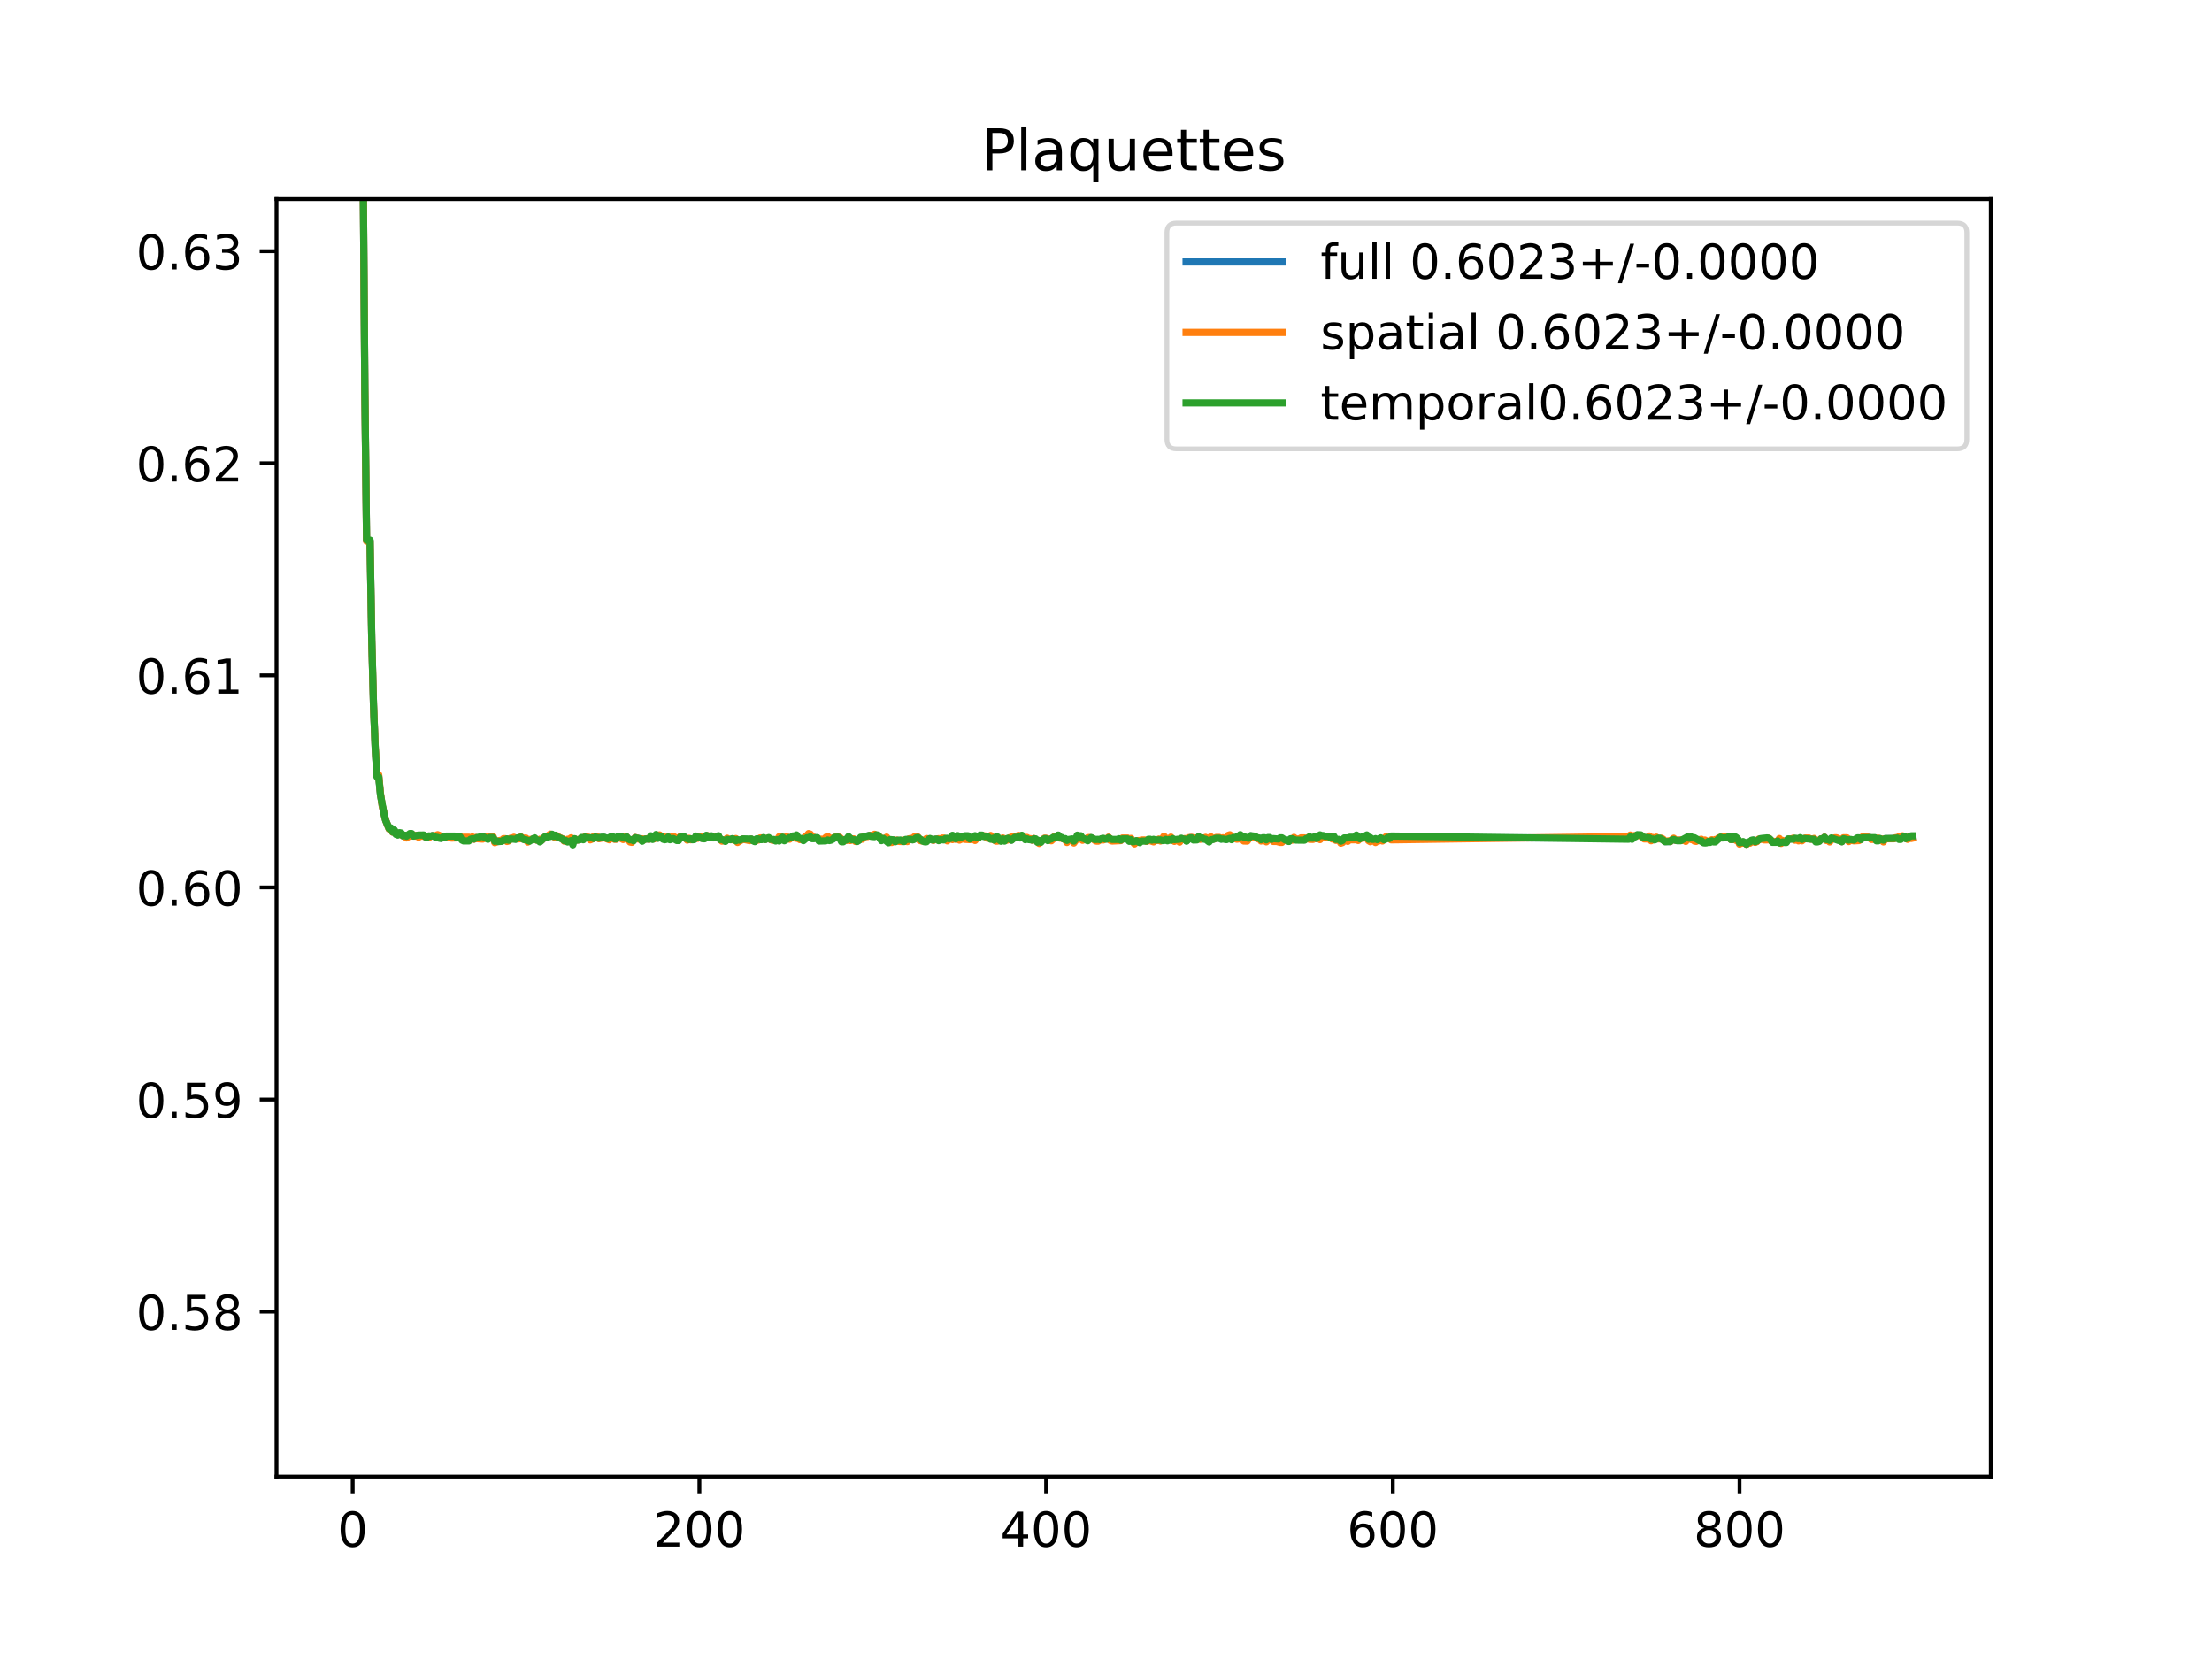 <?xml version="1.0" encoding="utf-8" standalone="no"?>
<!DOCTYPE svg PUBLIC "-//W3C//DTD SVG 1.1//EN"
  "http://www.w3.org/Graphics/SVG/1.1/DTD/svg11.dtd">
<!-- Created with matplotlib (https://matplotlib.org/) -->
<svg height="345.6pt" version="1.1" viewBox="0 0 460.8 345.6" width="460.8pt" xmlns="http://www.w3.org/2000/svg" xmlns:xlink="http://www.w3.org/1999/xlink">
 <defs>
  <style type="text/css">
*{stroke-linecap:butt;stroke-linejoin:round;}
  </style>
 </defs>
 <g id="figure_1">
  <g id="patch_1">
   <path d="M 0 345.6 
L 460.8 345.6 
L 460.8 0 
L 0 0 
z
" style="fill:#ffffff;"/>
  </g>
  <g id="axes_1">
   <g id="patch_2">
    <path d="M 57.6 307.584 
L 414.72 307.584 
L 414.72 41.472 
L 57.6 41.472 
z
" style="fill:#ffffff;"/>
   </g>
   <g id="matplotlib.axis_1">
    <g id="xtick_1">
     <g id="line2d_1">
      <defs>
       <path d="M 0 0 
L 0 3.5 
" id="mfccc4896a1" style="stroke:#000000;stroke-width:0.8;"/>
      </defs>
      <g>
       <use style="stroke:#000000;stroke-width:0.8;" x="73.472" xlink:href="#mfccc4896a1" y="307.584"/>
      </g>
     </g>
     <g id="text_1">
      <!-- 0 -->
      <defs>
       <path d="M 31.781 66.406 
Q 24.172 66.406 20.328 58.906 
Q 16.5 51.422 16.5 36.375 
Q 16.5 21.391 20.328 13.891 
Q 24.172 6.391 31.781 6.391 
Q 39.453 6.391 43.281 13.891 
Q 47.125 21.391 47.125 36.375 
Q 47.125 51.422 43.281 58.906 
Q 39.453 66.406 31.781 66.406 
z
M 31.781 74.219 
Q 44.047 74.219 50.516 64.516 
Q 56.984 54.828 56.984 36.375 
Q 56.984 17.969 50.516 8.266 
Q 44.047 -1.422 31.781 -1.422 
Q 19.531 -1.422 13.062 8.266 
Q 6.594 17.969 6.594 36.375 
Q 6.594 54.828 13.062 64.516 
Q 19.531 74.219 31.781 74.219 
z
" id="DejaVuSans-48"/>
      </defs>
      <g transform="translate(70.29 322.182)scale(0.1 -0.1)">
       <use xlink:href="#DejaVuSans-48"/>
      </g>
     </g>
    </g>
    <g id="xtick_2">
     <g id="line2d_2">
      <g>
       <use style="stroke:#000000;stroke-width:0.8;" x="145.697" xlink:href="#mfccc4896a1" y="307.584"/>
      </g>
     </g>
     <g id="text_2">
      <!-- 200 -->
      <defs>
       <path d="M 19.188 8.297 
L 53.609 8.297 
L 53.609 0 
L 7.328 0 
L 7.328 8.297 
Q 12.938 14.109 22.625 23.891 
Q 32.328 33.688 34.812 36.531 
Q 39.547 41.844 41.422 45.531 
Q 43.312 49.219 43.312 52.781 
Q 43.312 58.594 39.234 62.25 
Q 35.156 65.922 28.609 65.922 
Q 23.969 65.922 18.812 64.312 
Q 13.672 62.703 7.812 59.422 
L 7.812 69.391 
Q 13.766 71.781 18.938 73 
Q 24.125 74.219 28.422 74.219 
Q 39.75 74.219 46.484 68.547 
Q 53.219 62.891 53.219 53.422 
Q 53.219 48.922 51.531 44.891 
Q 49.859 40.875 45.406 35.406 
Q 44.188 33.984 37.641 27.219 
Q 31.109 20.453 19.188 8.297 
z
" id="DejaVuSans-50"/>
      </defs>
      <g transform="translate(136.154 322.182)scale(0.1 -0.1)">
       <use xlink:href="#DejaVuSans-50"/>
       <use x="63.623" xlink:href="#DejaVuSans-48"/>
       <use x="127.246" xlink:href="#DejaVuSans-48"/>
      </g>
     </g>
    </g>
    <g id="xtick_3">
     <g id="line2d_3">
      <g>
       <use style="stroke:#000000;stroke-width:0.8;" x="217.923" xlink:href="#mfccc4896a1" y="307.584"/>
      </g>
     </g>
     <g id="text_3">
      <!-- 400 -->
      <defs>
       <path d="M 37.797 64.312 
L 12.891 25.391 
L 37.797 25.391 
z
M 35.203 72.906 
L 47.609 72.906 
L 47.609 25.391 
L 58.016 25.391 
L 58.016 17.188 
L 47.609 17.188 
L 47.609 0 
L 37.797 0 
L 37.797 17.188 
L 4.891 17.188 
L 4.891 26.703 
z
" id="DejaVuSans-52"/>
      </defs>
      <g transform="translate(208.379 322.182)scale(0.1 -0.1)">
       <use xlink:href="#DejaVuSans-52"/>
       <use x="63.623" xlink:href="#DejaVuSans-48"/>
       <use x="127.246" xlink:href="#DejaVuSans-48"/>
      </g>
     </g>
    </g>
    <g id="xtick_4">
     <g id="line2d_4">
      <g>
       <use style="stroke:#000000;stroke-width:0.8;" x="290.149" xlink:href="#mfccc4896a1" y="307.584"/>
      </g>
     </g>
     <g id="text_4">
      <!-- 600 -->
      <defs>
       <path d="M 33.016 40.375 
Q 26.375 40.375 22.484 35.828 
Q 18.609 31.297 18.609 23.391 
Q 18.609 15.531 22.484 10.953 
Q 26.375 6.391 33.016 6.391 
Q 39.656 6.391 43.531 10.953 
Q 47.406 15.531 47.406 23.391 
Q 47.406 31.297 43.531 35.828 
Q 39.656 40.375 33.016 40.375 
z
M 52.594 71.297 
L 52.594 62.312 
Q 48.875 64.062 45.094 64.984 
Q 41.312 65.922 37.594 65.922 
Q 27.828 65.922 22.672 59.328 
Q 17.531 52.734 16.797 39.406 
Q 19.672 43.656 24.016 45.922 
Q 28.375 48.188 33.594 48.188 
Q 44.578 48.188 50.953 41.516 
Q 57.328 34.859 57.328 23.391 
Q 57.328 12.156 50.688 5.359 
Q 44.047 -1.422 33.016 -1.422 
Q 20.359 -1.422 13.672 8.266 
Q 6.984 17.969 6.984 36.375 
Q 6.984 53.656 15.188 63.938 
Q 23.391 74.219 37.203 74.219 
Q 40.922 74.219 44.703 73.484 
Q 48.484 72.75 52.594 71.297 
z
" id="DejaVuSans-54"/>
      </defs>
      <g transform="translate(280.605 322.182)scale(0.1 -0.1)">
       <use xlink:href="#DejaVuSans-54"/>
       <use x="63.623" xlink:href="#DejaVuSans-48"/>
       <use x="127.246" xlink:href="#DejaVuSans-48"/>
      </g>
     </g>
    </g>
    <g id="xtick_5">
     <g id="line2d_5">
      <g>
       <use style="stroke:#000000;stroke-width:0.8;" x="362.374" xlink:href="#mfccc4896a1" y="307.584"/>
      </g>
     </g>
     <g id="text_5">
      <!-- 800 -->
      <defs>
       <path d="M 31.781 34.625 
Q 24.75 34.625 20.719 30.859 
Q 16.703 27.094 16.703 20.516 
Q 16.703 13.922 20.719 10.156 
Q 24.75 6.391 31.781 6.391 
Q 38.812 6.391 42.859 10.172 
Q 46.922 13.969 46.922 20.516 
Q 46.922 27.094 42.891 30.859 
Q 38.875 34.625 31.781 34.625 
z
M 21.922 38.812 
Q 15.578 40.375 12.031 44.719 
Q 8.5 49.078 8.5 55.328 
Q 8.5 64.062 14.719 69.141 
Q 20.953 74.219 31.781 74.219 
Q 42.672 74.219 48.875 69.141 
Q 55.078 64.062 55.078 55.328 
Q 55.078 49.078 51.531 44.719 
Q 48 40.375 41.703 38.812 
Q 48.828 37.156 52.797 32.312 
Q 56.781 27.484 56.781 20.516 
Q 56.781 9.906 50.312 4.234 
Q 43.844 -1.422 31.781 -1.422 
Q 19.734 -1.422 13.25 4.234 
Q 6.781 9.906 6.781 20.516 
Q 6.781 27.484 10.781 32.312 
Q 14.797 37.156 21.922 38.812 
z
M 18.312 54.391 
Q 18.312 48.734 21.844 45.562 
Q 25.391 42.391 31.781 42.391 
Q 38.141 42.391 41.719 45.562 
Q 45.312 48.734 45.312 54.391 
Q 45.312 60.062 41.719 63.234 
Q 38.141 66.406 31.781 66.406 
Q 25.391 66.406 21.844 63.234 
Q 18.312 60.062 18.312 54.391 
z
" id="DejaVuSans-56"/>
      </defs>
      <g transform="translate(352.831 322.182)scale(0.1 -0.1)">
       <use xlink:href="#DejaVuSans-56"/>
       <use x="63.623" xlink:href="#DejaVuSans-48"/>
       <use x="127.246" xlink:href="#DejaVuSans-48"/>
      </g>
     </g>
    </g>
   </g>
   <g id="matplotlib.axis_2">
    <g id="ytick_1">
     <g id="line2d_6">
      <defs>
       <path d="M 0 0 
L -3.5 0 
" id="ma71c042e35" style="stroke:#000000;stroke-width:0.8;"/>
      </defs>
      <g>
       <use style="stroke:#000000;stroke-width:0.8;" x="57.6" xlink:href="#ma71c042e35" y="273.229"/>
      </g>
     </g>
     <g id="text_6">
      <!-- 0.58 -->
      <defs>
       <path d="M 10.688 12.406 
L 21 12.406 
L 21 0 
L 10.688 0 
z
" id="DejaVuSans-46"/>
       <path d="M 10.797 72.906 
L 49.516 72.906 
L 49.516 64.594 
L 19.828 64.594 
L 19.828 46.734 
Q 21.969 47.469 24.109 47.828 
Q 26.266 48.188 28.422 48.188 
Q 40.625 48.188 47.75 41.5 
Q 54.891 34.812 54.891 23.391 
Q 54.891 11.625 47.562 5.094 
Q 40.234 -1.422 26.906 -1.422 
Q 22.312 -1.422 17.547 -0.641 
Q 12.797 0.141 7.719 1.703 
L 7.719 11.625 
Q 12.109 9.234 16.797 8.062 
Q 21.484 6.891 26.703 6.891 
Q 35.156 6.891 40.078 11.328 
Q 45.016 15.766 45.016 23.391 
Q 45.016 31 40.078 35.438 
Q 35.156 39.891 26.703 39.891 
Q 22.75 39.891 18.812 39.016 
Q 14.891 38.141 10.797 36.281 
z
" id="DejaVuSans-53"/>
      </defs>
      <g transform="translate(28.334 277.028)scale(0.1 -0.1)">
       <use xlink:href="#DejaVuSans-48"/>
       <use x="63.623" xlink:href="#DejaVuSans-46"/>
       <use x="95.41" xlink:href="#DejaVuSans-53"/>
       <use x="159.033" xlink:href="#DejaVuSans-56"/>
      </g>
     </g>
    </g>
    <g id="ytick_2">
     <g id="line2d_7">
      <g>
       <use style="stroke:#000000;stroke-width:0.8;" x="57.6" xlink:href="#ma71c042e35" y="229.049"/>
      </g>
     </g>
     <g id="text_7">
      <!-- 0.59 -->
      <defs>
       <path d="M 10.984 1.516 
L 10.984 10.5 
Q 14.703 8.734 18.5 7.812 
Q 22.312 6.891 25.984 6.891 
Q 35.75 6.891 40.891 13.453 
Q 46.047 20.016 46.781 33.406 
Q 43.953 29.203 39.594 26.953 
Q 35.25 24.703 29.984 24.703 
Q 19.047 24.703 12.672 31.312 
Q 6.297 37.938 6.297 49.422 
Q 6.297 60.641 12.938 67.422 
Q 19.578 74.219 30.609 74.219 
Q 43.266 74.219 49.922 64.516 
Q 56.594 54.828 56.594 36.375 
Q 56.594 19.141 48.406 8.859 
Q 40.234 -1.422 26.422 -1.422 
Q 22.703 -1.422 18.891 -0.688 
Q 15.094 0.047 10.984 1.516 
z
M 30.609 32.422 
Q 37.25 32.422 41.125 36.953 
Q 45.016 41.5 45.016 49.422 
Q 45.016 57.281 41.125 61.844 
Q 37.25 66.406 30.609 66.406 
Q 23.969 66.406 20.094 61.844 
Q 16.219 57.281 16.219 49.422 
Q 16.219 41.5 20.094 36.953 
Q 23.969 32.422 30.609 32.422 
z
" id="DejaVuSans-57"/>
      </defs>
      <g transform="translate(28.334 232.848)scale(0.1 -0.1)">
       <use xlink:href="#DejaVuSans-48"/>
       <use x="63.623" xlink:href="#DejaVuSans-46"/>
       <use x="95.41" xlink:href="#DejaVuSans-53"/>
       <use x="159.033" xlink:href="#DejaVuSans-57"/>
      </g>
     </g>
    </g>
    <g id="ytick_3">
     <g id="line2d_8">
      <g>
       <use style="stroke:#000000;stroke-width:0.8;" x="57.6" xlink:href="#ma71c042e35" y="184.869"/>
      </g>
     </g>
     <g id="text_8">
      <!-- 0.60 -->
      <g transform="translate(28.334 188.668)scale(0.1 -0.1)">
       <use xlink:href="#DejaVuSans-48"/>
       <use x="63.623" xlink:href="#DejaVuSans-46"/>
       <use x="95.41" xlink:href="#DejaVuSans-54"/>
       <use x="159.033" xlink:href="#DejaVuSans-48"/>
      </g>
     </g>
    </g>
    <g id="ytick_4">
     <g id="line2d_9">
      <g>
       <use style="stroke:#000000;stroke-width:0.8;" x="57.6" xlink:href="#ma71c042e35" y="140.69"/>
      </g>
     </g>
     <g id="text_9">
      <!-- 0.61 -->
      <defs>
       <path d="M 12.406 8.297 
L 28.516 8.297 
L 28.516 63.922 
L 10.984 60.406 
L 10.984 69.391 
L 28.422 72.906 
L 38.281 72.906 
L 38.281 8.297 
L 54.391 8.297 
L 54.391 0 
L 12.406 0 
z
" id="DejaVuSans-49"/>
      </defs>
      <g transform="translate(28.334 144.489)scale(0.1 -0.1)">
       <use xlink:href="#DejaVuSans-48"/>
       <use x="63.623" xlink:href="#DejaVuSans-46"/>
       <use x="95.41" xlink:href="#DejaVuSans-54"/>
       <use x="159.033" xlink:href="#DejaVuSans-49"/>
      </g>
     </g>
    </g>
    <g id="ytick_5">
     <g id="line2d_10">
      <g>
       <use style="stroke:#000000;stroke-width:0.8;" x="57.6" xlink:href="#ma71c042e35" y="96.51"/>
      </g>
     </g>
     <g id="text_10">
      <!-- 0.62 -->
      <g transform="translate(28.334 100.309)scale(0.1 -0.1)">
       <use xlink:href="#DejaVuSans-48"/>
       <use x="63.623" xlink:href="#DejaVuSans-46"/>
       <use x="95.41" xlink:href="#DejaVuSans-54"/>
       <use x="159.033" xlink:href="#DejaVuSans-50"/>
      </g>
     </g>
    </g>
    <g id="ytick_6">
     <g id="line2d_11">
      <g>
       <use style="stroke:#000000;stroke-width:0.8;" x="57.6" xlink:href="#ma71c042e35" y="52.33"/>
      </g>
     </g>
     <g id="text_11">
      <!-- 0.63 -->
      <defs>
       <path d="M 40.578 39.312 
Q 47.656 37.797 51.625 33 
Q 55.609 28.219 55.609 21.188 
Q 55.609 10.406 48.188 4.484 
Q 40.766 -1.422 27.094 -1.422 
Q 22.516 -1.422 17.656 -0.516 
Q 12.797 0.391 7.625 2.203 
L 7.625 11.719 
Q 11.719 9.328 16.594 8.109 
Q 21.484 6.891 26.812 6.891 
Q 36.078 6.891 40.938 10.547 
Q 45.797 14.203 45.797 21.188 
Q 45.797 27.641 41.281 31.266 
Q 36.766 34.906 28.719 34.906 
L 20.219 34.906 
L 20.219 43.016 
L 29.109 43.016 
Q 36.375 43.016 40.234 45.922 
Q 44.094 48.828 44.094 54.297 
Q 44.094 59.906 40.109 62.906 
Q 36.141 65.922 28.719 65.922 
Q 24.656 65.922 20.016 65.031 
Q 15.375 64.156 9.812 62.312 
L 9.812 71.094 
Q 15.438 72.656 20.344 73.438 
Q 25.25 74.219 29.594 74.219 
Q 40.828 74.219 47.359 69.109 
Q 53.906 64.016 53.906 55.328 
Q 53.906 49.266 50.438 45.094 
Q 46.969 40.922 40.578 39.312 
z
" id="DejaVuSans-51"/>
      </defs>
      <g transform="translate(28.334 56.13)scale(0.1 -0.1)">
       <use xlink:href="#DejaVuSans-48"/>
       <use x="63.623" xlink:href="#DejaVuSans-46"/>
       <use x="95.41" xlink:href="#DejaVuSans-54"/>
       <use x="159.033" xlink:href="#DejaVuSans-51"/>
      </g>
     </g>
    </g>
   </g>
   <g id="line2d_12">
    <path clip-path="url(#p2976970e09)" d="M 75.47 -1 
L 75.638 33.156 
L 75.999 81.171 
L 76.361 112.629 
L 77.083 112.629 
L 77.444 133.29 
L 77.805 146.874 
L 78.166 155.852 
L 78.527 161.62 
L 78.889 161.62 
L 79.25 165.408 
L 79.611 167.816 
L 80.333 170.872 
L 81.055 172.649 
L 81.416 172.56 
L 81.778 173.321 
L 82.139 172.981 
L 82.5 173.706 
L 82.861 173.843 
L 83.222 173.597 
L 83.583 173.735 
L 83.944 174.119 
L 84.305 174.034 
L 84.667 174.386 
L 85.389 173.876 
L 85.75 173.876 
L 86.472 174.139 
L 86.833 174.068 
L 87.194 174.19 
L 87.917 174.076 
L 88.278 174.076 
L 88.639 174.353 
L 89.361 174.309 
L 90.084 174.098 
L 90.445 174.238 
L 91.528 174.326 
L 91.889 174.608 
L 92.25 174.394 
L 92.611 174.409 
L 92.973 174.276 
L 93.695 174.201 
L 94.056 174.391 
L 94.778 174.433 
L 95.139 174.522 
L 95.5 174.274 
L 95.5 174.274 
L 95.862 174.274 
L 95.862 174.274 
L 96.223 174.81 
L 96.223 174.81 
L 98.028 174.707 
L 98.028 174.707 
L 98.389 174.537 
L 98.389 174.537 
L 98.751 174.798 
L 98.751 174.798 
L 99.112 174.521 
L 99.112 174.521 
L 99.473 174.596 
L 99.473 174.596 
L 101.278 174.481 
L 101.278 174.481 
L 101.64 174.513 
L 101.64 174.513 
L 102.001 174.372 
L 102.001 174.372 
L 102.723 174.372 
L 103.084 175.408 
L 103.445 175.256 
L 103.806 175.297 
L 104.168 175.163 
L 104.529 175.163 
L 104.89 174.861 
L 105.251 174.861 
L 105.973 175.11 
L 106.334 174.699 
L 106.695 174.699 
L 107.057 174.557 
L 107.418 174.789 
L 107.779 174.652 
L 108.14 174.652 
L 108.501 174.36 
L 108.862 174.763 
L 109.584 174.759 
L 109.946 175.28 
L 111.029 174.754 
L 111.39 174.671 
L 111.751 174.98 
L 112.835 175.054 
L 113.557 174.314 
L 113.918 174.35 
L 115.001 173.87 
L 115.363 174.287 
L 116.085 174.234 
L 116.807 174.621 
L 117.168 174.762 
L 117.529 175.158 
L 118.252 175.116 
L 118.613 175.046 
L 118.974 174.826 
L 119.335 175.363 
L 119.696 174.743 
L 120.057 174.945 
L 120.418 174.985 
L 120.779 174.865 
L 121.141 174.62 
L 121.502 174.791 
L 121.863 174.339 
L 122.224 174.49 
L 122.585 174.49 
L 122.946 174.758 
L 124.391 174.394 
L 124.752 174.654 
L 125.474 174.455 
L 125.835 174.455 
L 126.919 174.72 
L 127.28 174.453 
L 127.641 174.453 
L 128.002 174.786 
L 128.363 174.786 
L 128.724 174.39 
L 129.447 174.489 
L 129.808 174.712 
L 130.169 174.455 
L 130.53 174.342 
L 131.252 175.182 
L 131.613 175.192 
L 131.974 175.035 
L 132.336 174.497 
L 134.141 174.946 
L 134.502 174.76 
L 135.225 174.81 
L 135.586 174.36 
L 135.947 174.742 
L 136.308 174.607 
L 136.669 174.09 
L 137.03 174.556 
L 137.391 174.038 
L 137.752 174.226 
L 138.114 174.549 
L 138.836 174.725 
L 139.197 174.37 
L 139.558 174.802 
L 140.28 174.451 
L 141.003 174.888 
L 141.364 174.888 
L 141.725 174.307 
L 142.086 174.457 
L 142.447 174.323 
L 143.169 174.858 
L 143.531 174.754 
L 144.253 174.909 
L 144.614 174.827 
L 144.975 174.248 
L 145.336 174.547 
L 145.697 174.341 
L 146.058 174.592 
L 146.781 174.526 
L 147.142 174.1 
L 147.503 174.158 
L 147.864 174.352 
L 148.225 174.181 
L 148.586 174.4 
L 148.947 174.405 
L 149.67 174.22 
L 150.031 174.878 
L 150.392 175.057 
L 151.114 175.16 
L 151.475 174.735 
L 151.836 174.902 
L 152.198 174.902 
L 152.559 174.736 
L 152.92 174.901 
L 153.281 174.921 
L 153.642 175.194 
L 154.364 175.012 
L 154.726 174.797 
L 156.17 174.988 
L 156.531 174.81 
L 157.253 175.263 
L 157.615 174.879 
L 157.976 174.879 
L 158.337 174.733 
L 158.698 174.733 
L 159.059 174.582 
L 159.42 174.871 
L 160.142 174.595 
L 160.504 174.87 
L 161.587 175.072 
L 162.309 174.746 
L 162.67 174.433 
L 163.031 174.559 
L 163.393 174.829 
L 164.115 174.529 
L 164.476 174.661 
L 165.198 174.33 
L 165.559 174.417 
L 165.921 174.327 
L 166.643 174.794 
L 167.004 174.794 
L 167.365 175.005 
L 167.726 174.53 
L 168.448 174.08 
L 168.81 174.04 
L 169.171 174.559 
L 170.254 174.555 
L 170.615 175.011 
L 171.699 175.011 
L 172.421 174.6 
L 172.782 174.949 
L 174.588 174.359 
L 174.949 174.534 
L 175.31 175.121 
L 175.671 175.121 
L 176.032 174.899 
L 176.393 175 
L 176.754 174.638 
L 177.115 174.829 
L 177.838 174.843 
L 178.199 175.118 
L 178.56 175.212 
L 178.921 175.04 
L 179.282 174.613 
L 179.643 174.613 
L 180.005 174.245 
L 180.727 174.154 
L 181.088 174.061 
L 181.81 174.129 
L 182.532 174.049 
L 182.894 174.063 
L 183.255 174.409 
L 183.616 174.944 
L 183.977 174.732 
L 184.338 174.876 
L 184.699 174.819 
L 185.06 175.254 
L 186.144 175.022 
L 186.505 175.207 
L 186.866 175.042 
L 187.949 175.237 
L 189.033 175.081 
L 189.394 174.789 
L 189.755 174.755 
L 190.116 174.941 
L 190.477 174.579 
L 191.199 174.408 
L 191.561 174.921 
L 192.283 175.13 
L 192.644 175.248 
L 193.366 174.82 
L 193.727 174.736 
L 194.45 175.01 
L 194.811 174.845 
L 195.172 174.812 
L 195.894 174.927 
L 196.255 174.78 
L 196.978 174.755 
L 197.339 174.897 
L 198.422 174.461 
L 198.783 174.693 
L 199.144 174.788 
L 199.505 174.387 
L 199.867 174.791 
L 200.589 174.42 
L 201.311 174.484 
L 201.672 174.484 
L 202.033 174.838 
L 202.756 174.463 
L 203.117 174.588 
L 203.839 174.521 
L 204.2 174.041 
L 204.561 174.041 
L 204.922 174.201 
L 205.284 174.201 
L 206.006 174.568 
L 206.367 174.438 
L 207.089 174.905 
L 207.811 174.79 
L 208.534 175.046 
L 208.895 174.666 
L 209.256 174.967 
L 209.978 174.794 
L 210.339 174.63 
L 210.7 174.999 
L 211.062 174.443 
L 211.423 174.318 
L 211.784 174.378 
L 212.145 174.157 
L 212.506 174.403 
L 212.867 174.164 
L 213.589 174.702 
L 213.951 174.606 
L 214.312 174.807 
L 214.673 174.807 
L 215.034 175.003 
L 215.395 174.706 
L 215.756 174.891 
L 216.117 175.356 
L 216.84 175.327 
L 217.562 174.673 
L 217.923 174.673 
L 218.284 174.949 
L 218.645 174.825 
L 219.006 174.961 
L 219.729 174.294 
L 220.09 174.294 
L 220.451 174.016 
L 220.812 174.535 
L 221.173 174.535 
L 221.534 174.753 
L 221.895 174.774 
L 222.257 175.291 
L 222.618 174.979 
L 223.34 174.859 
L 223.701 175.419 
L 224.062 174.952 
L 224.423 174.295 
L 225.146 174.336 
L 225.507 174.84 
L 225.868 174.802 
L 226.229 174.911 
L 226.951 174.674 
L 227.312 174.531 
L 228.396 175.041 
L 229.118 174.973 
L 229.479 174.748 
L 230.201 174.764 
L 230.563 174.764 
L 230.924 174.463 
L 231.285 174.889 
L 231.646 175.038 
L 233.452 175.066 
L 233.813 174.675 
L 234.896 174.675 
L 235.257 175.168 
L 235.618 174.791 
L 235.979 175.356 
L 236.341 175.555 
L 236.702 175.222 
L 237.424 175.32 
L 237.785 175.1 
L 238.507 175.1 
L 238.868 175.241 
L 239.23 174.983 
L 239.591 174.983 
L 239.952 175.14 
L 241.035 175.03 
L 241.396 174.897 
L 241.757 175.079 
L 242.48 174.642 
L 242.841 174.76 
L 243.202 175.07 
L 243.563 174.826 
L 243.924 174.719 
L 244.285 174.792 
L 244.647 175.091 
L 245.369 174.908 
L 245.73 175.128 
L 246.091 174.722 
L 246.452 174.821 
L 246.813 174.749 
L 247.174 175.159 
L 247.536 174.716 
L 247.897 174.504 
L 248.258 174.504 
L 248.619 174.739 
L 249.341 174.797 
L 249.702 174.342 
L 250.063 174.737 
L 250.425 174.639 
L 250.786 174.7 
L 251.147 174.631 
L 251.508 174.929 
L 251.869 175.016 
L 252.23 174.614 
L 252.591 174.832 
L 252.952 174.752 
L 253.314 174.549 
L 254.036 174.549 
L 254.397 174.773 
L 254.758 174.653 
L 255.48 174.836 
L 255.842 174.418 
L 256.203 174.276 
L 256.564 174.578 
L 258.008 174.651 
L 258.369 174.053 
L 259.092 174.792 
L 259.814 174.895 
L 260.175 174.654 
L 260.536 174.136 
L 261.62 174.468 
L 261.981 174.642 
L 262.342 174.642 
L 262.703 175.064 
L 263.064 174.653 
L 263.425 174.653 
L 263.786 175.16 
L 264.147 174.726 
L 264.509 174.726 
L 265.231 174.992 
L 265.953 174.992 
L 266.314 175.104 
L 267.398 174.923 
L 267.759 175.047 
L 268.12 175.047 
L 268.481 175.225 
L 268.842 174.875 
L 269.203 174.875 
L 269.564 174.666 
L 269.926 174.897 
L 271.731 174.789 
L 272.092 174.751 
L 272.453 174.558 
L 272.815 174.575 
L 273.176 174.731 
L 273.537 174.731 
L 273.898 174.318 
L 274.259 174.669 
L 274.62 174.428 
L 274.981 174.416 
L 275.342 174.187 
L 275.704 174.187 
L 276.065 174.363 
L 277.148 174.436 
L 277.87 174.49 
L 278.231 174.953 
L 278.954 174.953 
L 279.315 175.445 
L 279.676 175.301 
L 280.037 174.758 
L 280.398 174.758 
L 280.759 174.922 
L 281.121 174.681 
L 282.204 174.681 
L 282.565 174.278 
L 282.926 174.717 
L 283.287 174.71 
L 283.648 174.484 
L 284.01 174.484 
L 284.371 174.184 
L 284.732 174.221 
L 285.093 174.99 
L 285.815 174.905 
L 286.176 174.905 
L 286.537 175.106 
L 287.26 174.925 
L 287.621 174.763 
L 287.982 175.001 
L 288.343 174.857 
L 288.704 174.553 
L 289.065 174.453 
L 289.426 174.697 
L 289.788 174.563 
L 339.262 174.547 
L 339.623 174.15 
L 339.984 174.607 
L 340.346 174.256 
L 340.707 174.211 
L 341.068 173.968 
L 341.79 174.04 
L 342.512 174.596 
L 343.235 174.596 
L 343.596 174.356 
L 343.957 174.976 
L 344.318 174.626 
L 344.679 174.899 
L 345.04 174.563 
L 345.401 174.684 
L 346.124 174.713 
L 346.485 174.927 
L 346.846 175.319 
L 347.929 175.309 
L 348.652 174.744 
L 349.013 175.046 
L 350.457 175.018 
L 350.818 174.854 
L 351.179 174.969 
L 351.541 174.38 
L 351.902 174.674 
L 352.263 174.609 
L 353.707 174.993 
L 354.43 174.993 
L 354.791 175.504 
L 355.152 175.298 
L 355.874 175.331 
L 356.235 175.331 
L 356.596 175.048 
L 356.957 175.225 
L 357.68 174.954 
L 358.041 174.602 
L 358.763 174.388 
L 359.847 174.492 
L 360.208 174.233 
L 360.569 174.879 
L 360.93 174.879 
L 361.291 174.362 
L 361.652 174.743 
L 362.013 174.858 
L 362.374 175.698 
L 362.736 175.507 
L 363.458 175.568 
L 363.819 175.878 
L 364.18 175.52 
L 364.541 175.52 
L 364.902 175.096 
L 365.263 175.056 
L 365.625 175.41 
L 365.986 175.272 
L 366.347 174.863 
L 367.069 174.719 
L 368.152 174.752 
L 368.514 174.654 
L 369.236 175.379 
L 369.958 175.379 
L 370.68 175.149 
L 371.042 175.587 
L 371.403 175.239 
L 371.764 175.408 
L 372.125 175.408 
L 372.486 174.84 
L 373.569 174.71 
L 373.931 174.826 
L 374.292 174.747 
L 374.653 174.938 
L 375.014 174.776 
L 375.375 175.014 
L 375.736 174.754 
L 376.458 174.659 
L 376.82 174.659 
L 377.181 174.791 
L 377.903 174.753 
L 378.264 175.258 
L 378.986 175.165 
L 379.347 174.754 
L 379.709 174.754 
L 380.07 174.417 
L 380.431 174.983 
L 380.792 174.983 
L 381.153 175.227 
L 381.514 174.744 
L 382.598 174.704 
L 383.681 175.334 
L 384.042 174.618 
L 384.764 174.721 
L 385.126 175.157 
L 385.487 174.941 
L 386.209 175.081 
L 386.931 174.823 
L 387.653 174.836 
L 388.015 174.41 
L 389.459 174.463 
L 389.82 174.686 
L 390.181 174.686 
L 390.542 174.57 
L 390.904 174.881 
L 391.987 174.838 
L 392.348 175.202 
L 392.709 174.714 
L 394.515 174.699 
L 394.876 174.546 
L 395.959 174.574 
L 396.321 174.288 
L 396.682 174.262 
L 397.043 174.673 
L 397.404 174.685 
L 397.765 174.249 
L 398.126 174.401 
L 398.487 174.363 
L 398.487 174.363 
" style="fill:none;stroke:#1f77b4;stroke-linecap:square;stroke-width:1.5;"/>
   </g>
   <g id="line2d_13">
    <path clip-path="url(#p2976970e09)" d="M 75.471 -1 
L 75.638 33.02 
L 75.999 81.231 
L 76.361 112.731 
L 77.083 112.731 
L 77.444 133.411 
L 77.805 146.843 
L 78.166 155.692 
L 78.527 161.409 
L 78.889 161.409 
L 79.25 165.268 
L 79.611 167.835 
L 80.333 170.849 
L 81.055 172.695 
L 81.416 172.666 
L 81.778 173.341 
L 82.139 173.034 
L 82.5 173.586 
L 82.861 173.722 
L 83.222 173.736 
L 83.944 174.115 
L 84.305 174.073 
L 84.667 174.564 
L 85.389 174.109 
L 85.75 174.109 
L 86.111 173.921 
L 86.472 174.197 
L 86.833 174.08 
L 87.194 174.421 
L 87.556 174.198 
L 88.278 174.198 
L 88.639 174.335 
L 89 174.342 
L 89.361 174.485 
L 89.722 174.23 
L 90.084 174.117 
L 90.445 174.202 
L 91.167 173.88 
L 91.528 174.031 
L 91.889 174.552 
L 92.611 174.274 
L 93.334 174.373 
L 93.695 174.249 
L 94.056 174.593 
L 95.139 174.552 
L 95.5 174.211 
L 95.5 174.211 
L 95.862 174.211 
L 95.862 174.211 
L 96.223 174.616 
L 96.223 174.616 
L 96.584 174.413 
L 96.584 174.413 
L 97.667 174.413 
L 97.667 174.413 
L 98.028 174.595 
L 98.028 174.595 
L 98.389 174.348 
L 98.389 174.348 
L 98.751 174.825 
L 98.751 174.825 
L 99.112 174.463 
L 99.112 174.463 
L 99.473 174.724 
L 100.556 174.805 
L 100.556 174.805 
L 101.64 174.188 
L 101.64 174.188 
L 102.362 174.274 
L 102.362 174.274 
L 102.723 174.274 
L 103.084 175.549 
L 104.168 175.065 
L 104.529 175.065 
L 104.89 174.711 
L 105.251 174.711 
L 105.612 175.297 
L 105.973 175.183 
L 106.334 174.633 
L 106.695 174.633 
L 107.057 174.418 
L 107.418 174.732 
L 108.14 174.749 
L 108.501 174.334 
L 108.862 174.78 
L 109.223 174.593 
L 109.584 174.593 
L 109.946 175.421 
L 110.307 174.885 
L 111.39 174.805 
L 111.751 174.995 
L 112.112 174.986 
L 112.473 174.822 
L 112.835 175.038 
L 113.557 174.325 
L 113.918 174.282 
L 114.64 173.761 
L 115.001 173.951 
L 115.363 174.327 
L 115.724 174.467 
L 116.085 174.117 
L 116.446 174.436 
L 117.168 174.732 
L 117.529 175.211 
L 117.89 175.211 
L 118.252 174.834 
L 118.613 174.816 
L 118.974 174.538 
L 119.335 174.737 
L 120.057 174.862 
L 120.418 174.99 
L 120.779 174.807 
L 121.502 174.642 
L 121.863 174.302 
L 122.585 174.411 
L 122.946 174.963 
L 123.307 174.824 
L 123.668 174.278 
L 124.03 174.506 
L 124.391 174.253 
L 124.752 174.715 
L 125.835 174.507 
L 126.919 174.943 
L 127.28 174.613 
L 127.641 174.613 
L 128.002 174.838 
L 128.363 174.838 
L 128.724 174.528 
L 129.085 174.528 
L 129.808 174.894 
L 130.169 174.316 
L 130.53 174.348 
L 131.252 175.404 
L 131.613 175.482 
L 132.336 174.471 
L 132.697 174.578 
L 133.058 174.814 
L 133.78 174.733 
L 134.141 174.969 
L 134.502 174.752 
L 134.863 174.719 
L 135.225 174.832 
L 135.586 174.599 
L 135.947 174.615 
L 136.308 174.746 
L 136.669 174.335 
L 137.03 174.462 
L 137.391 173.93 
L 137.752 174.208 
L 138.475 174.358 
L 138.836 174.601 
L 139.197 174.361 
L 139.558 174.671 
L 139.919 174.339 
L 140.28 174.218 
L 141.003 174.681 
L 141.364 174.681 
L 141.725 174.243 
L 142.086 174.524 
L 142.447 174.402 
L 142.808 174.572 
L 143.169 175.013 
L 143.531 174.629 
L 143.892 174.943 
L 144.614 174.762 
L 144.975 174.33 
L 145.336 174.651 
L 145.697 174.263 
L 146.058 174.588 
L 146.42 174.317 
L 146.781 174.317 
L 147.503 174.116 
L 147.864 174.247 
L 149.309 174.207 
L 149.67 174.342 
L 150.392 175.225 
L 151.114 175.044 
L 151.475 174.611 
L 151.836 174.871 
L 152.92 174.958 
L 153.281 174.683 
L 153.642 175.499 
L 154.726 174.819 
L 156.17 175.117 
L 156.531 174.837 
L 157.253 175.203 
L 157.615 175.008 
L 157.976 175.008 
L 158.337 174.556 
L 158.698 174.556 
L 159.42 174.851 
L 159.781 174.637 
L 160.142 174.703 
L 160.865 175.031 
L 161.587 174.945 
L 161.948 174.911 
L 162.309 174.293 
L 162.67 174.241 
L 163.031 174.717 
L 163.754 174.33 
L 164.115 174.398 
L 164.476 174.828 
L 164.837 174.445 
L 166.282 174.693 
L 166.643 174.917 
L 167.365 174.891 
L 167.726 174.313 
L 168.087 174.133 
L 168.448 173.652 
L 168.81 173.767 
L 169.171 174.405 
L 169.532 174.405 
L 169.893 174.609 
L 170.254 174.609 
L 170.615 174.819 
L 171.699 174.819 
L 172.06 174.426 
L 172.421 174.22 
L 172.782 174.796 
L 173.143 174.609 
L 173.504 174.589 
L 174.226 174.326 
L 174.588 174.326 
L 174.949 174.445 
L 175.31 174.883 
L 176.032 174.918 
L 176.393 175.055 
L 176.754 175.013 
L 177.115 175.1 
L 177.477 174.753 
L 177.838 174.753 
L 178.199 175.287 
L 179.282 174.815 
L 179.643 174.815 
L 180.005 174.194 
L 180.727 174.277 
L 181.088 174.073 
L 181.81 174.019 
L 182.171 173.792 
L 182.532 174.186 
L 182.894 174.155 
L 183.255 174.343 
L 183.616 174.767 
L 184.338 174.809 
L 184.699 174.393 
L 185.421 175.499 
L 185.783 175.499 
L 186.144 175.075 
L 186.866 175.011 
L 187.227 175.279 
L 187.949 175.311 
L 188.31 175.002 
L 188.672 175.262 
L 189.033 175.313 
L 189.394 174.734 
L 189.755 174.656 
L 190.116 174.929 
L 190.477 174.317 
L 190.838 174.425 
L 191.199 174.354 
L 191.561 175.057 
L 191.922 175.177 
L 192.283 175.018 
L 192.644 175.119 
L 193.005 174.683 
L 194.089 174.869 
L 194.45 175.059 
L 194.811 174.878 
L 195.533 174.706 
L 195.894 174.934 
L 196.255 174.59 
L 196.616 174.59 
L 197.339 175.172 
L 197.7 174.836 
L 198.061 174.795 
L 198.422 174.908 
L 198.783 174.753 
L 199.144 174.848 
L 199.505 174.696 
L 199.867 175.013 
L 200.589 174.694 
L 200.95 174.854 
L 202.033 174.909 
L 202.394 174.633 
L 202.756 174.5 
L 203.117 175.084 
L 203.478 174.67 
L 203.839 174.499 
L 204.2 174.109 
L 205.284 174.141 
L 205.645 174.609 
L 206.006 174.616 
L 206.367 174.048 
L 206.728 174.837 
L 207.089 174.805 
L 207.45 175.223 
L 207.811 175.223 
L 208.173 174.789 
L 208.534 174.84 
L 208.895 174.574 
L 209.256 174.715 
L 209.617 175.053 
L 209.978 174.968 
L 210.339 174.493 
L 210.7 174.964 
L 211.062 174.19 
L 211.784 174.239 
L 212.145 174.033 
L 212.867 174.324 
L 213.228 174.312 
L 213.589 174.474 
L 213.951 174.468 
L 214.312 174.712 
L 214.673 174.712 
L 215.034 175.019 
L 215.395 174.676 
L 216.478 175.705 
L 216.84 175.192 
L 217.201 175.005 
L 217.562 174.619 
L 217.923 174.619 
L 218.284 174.783 
L 218.645 174.782 
L 219.006 175.15 
L 219.368 174.809 
L 219.729 174.224 
L 220.09 174.224 
L 220.451 174.064 
L 220.812 174.607 
L 221.173 174.607 
L 221.895 174.858 
L 222.257 175.505 
L 222.618 175.078 
L 223.34 174.952 
L 223.701 175.614 
L 224.423 174.602 
L 225.146 174.567 
L 225.507 175.052 
L 225.868 174.879 
L 226.229 174.831 
L 226.59 174.513 
L 226.951 174.466 
L 227.673 174.701 
L 228.035 175.062 
L 228.396 175.232 
L 228.757 175.232 
L 229.479 174.791 
L 229.84 174.982 
L 230.201 174.731 
L 230.563 174.731 
L 230.924 174.403 
L 231.285 175.066 
L 231.646 175.207 
L 233.452 175.117 
L 233.813 174.585 
L 234.896 174.585 
L 235.257 175.075 
L 235.618 174.653 
L 235.979 175.359 
L 236.341 175.806 
L 236.702 175.32 
L 237.063 175.105 
L 237.424 175.105 
L 237.785 174.984 
L 238.507 174.984 
L 238.868 175.264 
L 239.23 175.131 
L 239.591 175.131 
L 240.313 175.379 
L 240.674 175.075 
L 241.035 175.075 
L 241.396 174.793 
L 241.757 175.202 
L 242.48 174.192 
L 243.202 174.982 
L 243.563 174.766 
L 243.924 174.389 
L 244.647 175.276 
L 245.369 174.891 
L 245.73 175.428 
L 246.091 174.828 
L 246.452 174.857 
L 246.813 174.69 
L 247.174 175.094 
L 247.536 174.519 
L 248.258 174.45 
L 249.341 174.628 
L 249.702 174.384 
L 250.063 174.847 
L 251.147 174.437 
L 251.508 174.696 
L 251.869 174.642 
L 252.23 174.309 
L 252.591 174.761 
L 252.952 174.78 
L 253.314 174.468 
L 254.036 174.468 
L 254.397 174.717 
L 254.758 174.527 
L 255.48 174.768 
L 255.842 174.03 
L 256.203 173.903 
L 256.925 174.68 
L 257.286 174.68 
L 257.647 174.828 
L 258.008 174.778 
L 258.369 174.223 
L 258.731 174.469 
L 259.092 175.2 
L 259.814 175.219 
L 260.536 174.181 
L 261.981 174.704 
L 262.342 174.704 
L 262.703 175.202 
L 263.064 174.789 
L 263.425 174.789 
L 263.786 175.369 
L 264.147 174.975 
L 264.87 174.871 
L 265.231 175.288 
L 265.953 175.288 
L 266.675 175.489 
L 267.036 175.489 
L 267.398 175 
L 268.481 175.153 
L 268.842 175.027 
L 269.203 175.027 
L 269.564 174.443 
L 269.926 174.787 
L 270.648 174.787 
L 271.009 174.552 
L 271.731 174.552 
L 272.092 174.799 
L 272.453 174.485 
L 272.815 174.854 
L 273.537 174.868 
L 273.898 174.35 
L 274.259 174.668 
L 274.62 174.498 
L 274.981 174.907 
L 275.342 174.302 
L 275.704 174.302 
L 276.065 174.514 
L 276.787 174.514 
L 277.148 174.358 
L 277.509 174.772 
L 277.87 174.772 
L 278.231 175.043 
L 278.954 175.043 
L 279.315 175.651 
L 279.676 175.524 
L 280.037 174.958 
L 280.398 174.958 
L 280.759 175.272 
L 281.121 174.945 
L 282.204 174.945 
L 282.565 174.593 
L 282.926 175.088 
L 283.287 174.687 
L 284.01 174.597 
L 284.371 174.208 
L 284.732 174.503 
L 285.093 175.134 
L 285.454 175.349 
L 285.815 174.955 
L 286.176 174.955 
L 286.537 175.511 
L 286.899 175.158 
L 287.26 175.175 
L 287.621 174.986 
L 287.982 175.198 
L 288.704 174.312 
L 289.065 174.429 
L 289.788 174.955 
L 290.149 174.955 
L 339.262 174.264 
L 339.623 173.96 
L 339.984 174.376 
L 340.346 174.083 
L 340.707 174.116 
L 341.429 174.032 
L 342.151 174.305 
L 342.512 174.77 
L 343.235 174.77 
L 343.596 174.16 
L 343.957 175.142 
L 344.318 174.472 
L 344.679 174.824 
L 345.04 174.397 
L 345.401 174.757 
L 345.763 174.757 
L 346.124 174.625 
L 346.485 174.825 
L 346.846 175.293 
L 347.207 175.293 
L 347.568 175.156 
L 347.929 175.316 
L 348.652 174.613 
L 349.013 175.026 
L 350.096 174.99 
L 350.457 175.073 
L 350.818 174.933 
L 351.179 175.279 
L 351.541 174.414 
L 351.902 174.734 
L 352.263 174.9 
L 352.624 174.941 
L 352.985 175.218 
L 353.346 175.275 
L 353.707 174.944 
L 354.43 174.835 
L 354.791 175.489 
L 355.152 174.989 
L 355.874 175.376 
L 356.596 174.938 
L 356.957 175.066 
L 357.319 174.88 
L 357.68 174.871 
L 358.041 174.513 
L 358.402 174.577 
L 358.763 174.208 
L 359.124 174.208 
L 359.485 174.485 
L 359.847 174.485 
L 360.208 174.246 
L 360.569 174.88 
L 360.93 174.88 
L 361.291 174.458 
L 361.652 175.07 
L 362.013 174.92 
L 362.374 175.849 
L 362.736 175.499 
L 363.097 175.653 
L 363.458 175.596 
L 363.819 175.891 
L 364.18 175.64 
L 364.541 175.64 
L 364.902 175.155 
L 365.263 175.135 
L 365.625 175.486 
L 365.986 175.329 
L 366.347 174.821 
L 366.708 174.863 
L 367.069 174.781 
L 367.43 174.962 
L 368.152 174.962 
L 368.514 174.643 
L 368.875 175.134 
L 369.236 175.283 
L 370.319 175.291 
L 370.68 174.68 
L 371.042 175.703 
L 371.403 175.085 
L 371.764 175.307 
L 372.125 175.307 
L 372.486 174.907 
L 372.847 174.745 
L 373.208 174.745 
L 373.569 174.606 
L 373.931 175.035 
L 374.292 174.805 
L 374.653 175.173 
L 375.014 175.058 
L 375.375 175.159 
L 376.097 174.573 
L 376.82 174.573 
L 377.181 174.802 
L 377.542 174.809 
L 377.903 174.661 
L 378.264 175.128 
L 378.986 175.056 
L 379.347 174.748 
L 379.709 174.748 
L 380.07 174.409 
L 380.431 175.076 
L 380.792 175.076 
L 381.153 175.392 
L 381.514 174.925 
L 382.236 174.524 
L 382.598 174.524 
L 382.959 174.691 
L 383.681 175.319 
L 384.042 174.522 
L 384.764 174.533 
L 385.126 175.316 
L 385.487 175.019 
L 386.209 175.163 
L 387.292 175.103 
L 388.015 174.301 
L 389.098 174.382 
L 389.459 174.493 
L 389.82 174.873 
L 390.181 174.873 
L 390.542 174.644 
L 391.265 174.597 
L 391.626 174.922 
L 391.987 174.768 
L 392.348 175.386 
L 392.709 174.735 
L 394.515 174.737 
L 394.876 174.513 
L 395.237 174.513 
L 395.598 174.274 
L 395.959 174.274 
L 396.321 174.114 
L 397.043 174.631 
L 397.404 174.865 
L 397.765 174.249 
L 398.126 174.675 
L 398.487 174.597 
L 398.487 174.597 
" style="fill:none;stroke:#ff7f0e;stroke-linecap:square;stroke-width:1.5;"/>
   </g>
   <g id="line2d_14">
    <path clip-path="url(#p2976970e09)" d="M 75.469 -1 
L 75.638 33.292 
L 75.999 81.111 
L 76.361 112.527 
L 77.083 112.527 
L 77.444 133.169 
L 77.805 146.904 
L 78.166 156.011 
L 78.527 161.832 
L 78.889 161.832 
L 79.25 165.548 
L 79.972 169.432 
L 80.333 170.895 
L 81.055 172.602 
L 81.416 172.454 
L 81.778 173.301 
L 82.139 172.927 
L 82.5 173.826 
L 82.861 173.964 
L 83.222 173.458 
L 83.583 173.528 
L 83.944 174.124 
L 84.305 173.995 
L 84.667 174.208 
L 85.389 173.643 
L 85.75 173.643 
L 86.111 174.185 
L 87.194 173.96 
L 88.278 173.954 
L 88.639 174.371 
L 89 174.419 
L 89.361 174.134 
L 89.722 174.191 
L 90.084 174.078 
L 90.806 174.434 
L 91.167 174.452 
L 91.528 174.622 
L 91.889 174.663 
L 92.25 174.379 
L 92.611 174.543 
L 92.973 174.18 
L 94.778 174.184 
L 95.139 174.492 
L 95.5 174.337 
L 95.5 174.337 
L 95.862 174.337 
L 95.862 174.337 
L 96.223 175.005 
L 96.223 175.005 
L 96.584 175.182 
L 96.584 175.182 
L 97.667 175.182 
L 97.667 175.182 
L 98.028 174.819 
L 98.028 174.819 
L 98.389 174.725 
L 98.389 174.725 
L 98.751 174.77 
L 98.751 174.77 
L 99.473 174.468 
L 99.473 174.468 
L 100.556 174.226 
L 100.556 174.226 
L 101.64 174.839 
L 101.64 174.839 
L 102.001 174.469 
L 102.001 174.469 
L 102.723 174.469 
L 103.084 175.267 
L 103.445 175.159 
L 103.806 175.318 
L 104.529 175.261 
L 104.89 175.011 
L 105.251 175.011 
L 105.612 174.75 
L 105.973 175.037 
L 106.334 174.765 
L 107.418 174.847 
L 107.779 174.555 
L 108.14 174.555 
L 108.501 174.387 
L 108.862 174.746 
L 109.223 174.926 
L 109.584 174.926 
L 110.307 175.243 
L 111.39 174.538 
L 111.751 174.964 
L 112.112 175.02 
L 112.473 175.387 
L 113.557 174.304 
L 113.918 174.418 
L 114.64 174.252 
L 115.001 173.79 
L 115.363 174.248 
L 115.724 173.992 
L 116.085 174.351 
L 117.168 174.792 
L 117.529 175.104 
L 117.89 175.104 
L 118.252 175.398 
L 118.974 175.113 
L 119.335 175.989 
L 119.696 174.709 
L 120.057 175.028 
L 120.779 174.922 
L 121.141 174.466 
L 121.502 174.94 
L 121.863 174.376 
L 122.224 174.568 
L 123.307 174.517 
L 123.668 174.684 
L 124.03 174.355 
L 124.752 174.594 
L 125.113 174.425 
L 125.835 174.403 
L 126.557 174.714 
L 127.28 174.293 
L 127.641 174.293 
L 128.002 174.734 
L 128.363 174.734 
L 128.724 174.252 
L 129.447 174.25 
L 129.808 174.531 
L 130.169 174.594 
L 130.53 174.336 
L 130.891 174.773 
L 131.252 174.961 
L 131.613 174.902 
L 131.974 175.155 
L 132.336 174.522 
L 133.419 174.74 
L 133.78 175.242 
L 134.141 174.923 
L 134.502 174.768 
L 135.225 174.787 
L 135.586 174.121 
L 135.947 174.869 
L 136.308 174.468 
L 136.669 173.846 
L 137.03 174.65 
L 137.391 174.147 
L 137.752 174.244 
L 138.114 174.826 
L 138.475 174.938 
L 138.836 174.85 
L 139.197 174.379 
L 139.558 174.933 
L 140.28 174.684 
L 141.003 175.096 
L 141.364 175.096 
L 141.725 174.371 
L 142.086 174.39 
L 142.447 174.245 
L 142.808 174.649 
L 143.169 174.703 
L 143.531 174.878 
L 143.892 174.725 
L 144.253 174.939 
L 144.614 174.891 
L 144.975 174.167 
L 145.336 174.442 
L 145.697 174.419 
L 146.42 174.734 
L 146.781 174.734 
L 147.142 174.023 
L 147.864 174.457 
L 148.225 174.13 
L 148.586 174.549 
L 148.947 174.523 
L 149.67 174.098 
L 150.031 174.892 
L 150.392 174.89 
L 150.753 175.01 
L 151.114 175.275 
L 151.475 174.859 
L 152.198 174.932 
L 152.559 174.712 
L 152.92 174.843 
L 153.281 175.158 
L 153.642 174.889 
L 154.003 175.021 
L 154.726 174.774 
L 156.531 174.783 
L 156.892 175.161 
L 157.253 175.323 
L 157.615 174.75 
L 157.976 174.75 
L 158.337 174.91 
L 158.698 174.91 
L 159.059 174.484 
L 159.42 174.89 
L 160.142 174.487 
L 160.504 174.847 
L 161.226 174.88 
L 161.587 175.199 
L 161.948 174.907 
L 162.309 175.199 
L 162.67 174.625 
L 163.031 174.401 
L 163.393 175.144 
L 164.476 174.493 
L 164.837 174.477 
L 165.198 174.148 
L 165.559 174.148 
L 165.921 173.934 
L 166.282 174.526 
L 166.643 174.67 
L 167.004 174.67 
L 167.365 175.12 
L 168.087 174.514 
L 168.448 174.508 
L 168.81 174.313 
L 169.171 174.712 
L 169.532 174.712 
L 169.893 174.501 
L 170.254 174.501 
L 170.615 175.204 
L 172.06 175.163 
L 172.421 174.98 
L 172.782 175.102 
L 173.143 175.018 
L 173.504 174.816 
L 173.865 174.422 
L 174.588 174.391 
L 174.949 174.623 
L 175.31 175.36 
L 175.671 175.36 
L 176.032 174.881 
L 176.393 174.944 
L 176.754 174.263 
L 177.477 174.932 
L 178.199 174.95 
L 178.56 175.305 
L 178.921 175.063 
L 179.282 174.411 
L 179.643 174.411 
L 181.088 174.049 
L 181.449 174.239 
L 182.171 174.296 
L 182.532 173.912 
L 182.894 173.97 
L 183.616 175.12 
L 183.977 174.642 
L 185.06 175.568 
L 185.421 174.89 
L 186.144 174.969 
L 186.505 175.354 
L 186.866 175.073 
L 187.588 174.994 
L 188.31 175.321 
L 188.672 174.863 
L 189.755 174.853 
L 190.116 174.953 
L 190.477 174.84 
L 190.838 174.544 
L 191.199 174.462 
L 191.922 174.969 
L 192.283 175.243 
L 192.644 175.376 
L 193.005 175.357 
L 193.366 174.908 
L 193.727 174.669 
L 194.089 174.959 
L 194.45 174.961 
L 194.811 174.813 
L 195.172 174.793 
L 195.533 175.123 
L 195.894 174.921 
L 196.616 174.971 
L 196.978 174.659 
L 197.339 174.622 
L 197.7 174.726 
L 198.061 174.663 
L 198.422 174.014 
L 198.783 174.632 
L 199.144 174.728 
L 199.505 174.078 
L 199.867 174.568 
L 200.95 174.115 
L 201.672 174.115 
L 202.033 174.766 
L 203.117 174.093 
L 203.478 174.464 
L 203.839 174.543 
L 204.2 173.972 
L 204.561 173.972 
L 204.922 174.261 
L 205.645 174.208 
L 206.367 174.828 
L 206.728 174.648 
L 207.089 175.004 
L 207.45 174.357 
L 207.811 174.357 
L 208.173 174.958 
L 208.534 175.252 
L 208.895 174.757 
L 209.256 175.22 
L 209.617 174.753 
L 209.978 174.62 
L 210.339 174.767 
L 210.7 175.035 
L 211.423 174.427 
L 211.784 174.516 
L 212.145 174.282 
L 212.506 174.567 
L 212.867 174.004 
L 213.589 174.93 
L 213.951 174.743 
L 214.312 174.903 
L 215.034 174.987 
L 215.395 174.737 
L 215.756 174.759 
L 216.117 175.444 
L 216.478 175.083 
L 216.84 175.463 
L 217.201 174.99 
L 217.562 174.728 
L 217.923 174.728 
L 218.284 175.115 
L 218.645 174.867 
L 219.006 174.771 
L 219.368 174.448 
L 220.09 174.365 
L 220.451 173.968 
L 220.812 174.463 
L 221.173 174.463 
L 221.534 174.774 
L 221.895 174.69 
L 222.257 175.077 
L 222.618 174.881 
L 223.34 174.767 
L 223.701 175.224 
L 224.062 174.831 
L 224.423 173.987 
L 224.784 174.104 
L 225.146 174.104 
L 225.507 174.627 
L 225.868 174.725 
L 226.59 175.149 
L 227.312 174.483 
L 228.035 174.888 
L 228.757 174.85 
L 229.118 174.913 
L 229.479 174.704 
L 229.84 174.629 
L 230.201 174.798 
L 230.563 174.798 
L 230.924 174.524 
L 231.646 174.868 
L 232.729 174.868 
L 233.09 174.718 
L 233.452 175.015 
L 233.813 174.765 
L 234.896 174.765 
L 235.257 175.26 
L 235.618 174.93 
L 235.979 175.353 
L 236.341 175.305 
L 236.702 175.124 
L 237.424 175.536 
L 237.785 175.216 
L 238.868 175.218 
L 239.23 174.835 
L 239.591 174.835 
L 239.952 175.019 
L 240.313 174.844 
L 240.674 174.985 
L 241.757 174.956 
L 242.119 175.107 
L 242.48 175.092 
L 242.841 174.851 
L 243.202 175.157 
L 243.563 174.886 
L 243.924 175.05 
L 244.285 174.695 
L 244.647 174.906 
L 245.73 174.829 
L 246.091 174.616 
L 246.452 174.785 
L 246.813 174.809 
L 247.174 175.225 
L 247.897 174.557 
L 248.258 174.557 
L 248.619 174.992 
L 249.341 174.967 
L 249.702 174.3 
L 250.063 174.628 
L 250.425 174.552 
L 250.786 174.826 
L 251.147 174.825 
L 251.869 175.389 
L 252.23 174.919 
L 252.591 174.902 
L 253.314 174.631 
L 254.036 174.631 
L 254.397 174.83 
L 254.758 174.78 
L 255.48 174.903 
L 256.203 174.649 
L 256.564 174.929 
L 256.925 174.475 
L 257.286 174.475 
L 257.647 174.308 
L 258.008 174.524 
L 258.369 173.883 
L 258.731 174.241 
L 259.092 174.385 
L 259.453 174.385 
L 259.814 174.57 
L 260.175 174.61 
L 260.536 174.091 
L 261.258 174.185 
L 261.62 174.304 
L 261.981 174.579 
L 262.342 174.579 
L 262.703 174.926 
L 263.064 174.517 
L 263.425 174.517 
L 263.786 174.952 
L 264.147 174.477 
L 264.509 174.477 
L 264.87 174.86 
L 265.231 174.695 
L 266.314 174.788 
L 266.675 174.539 
L 267.036 174.539 
L 267.759 175.01 
L 268.12 175.01 
L 268.481 175.297 
L 268.842 174.722 
L 269.203 174.722 
L 269.926 175.006 
L 271.731 175.026 
L 272.092 174.703 
L 272.453 174.63 
L 272.815 174.295 
L 273.176 174.593 
L 273.537 174.593 
L 273.898 174.287 
L 274.259 174.671 
L 274.981 173.926 
L 275.342 174.072 
L 275.704 174.072 
L 276.065 174.212 
L 276.787 174.212 
L 277.148 174.515 
L 277.509 174.207 
L 277.87 174.207 
L 278.231 174.862 
L 278.954 174.862 
L 279.315 175.238 
L 279.676 175.077 
L 280.037 174.558 
L 280.759 174.572 
L 281.121 174.418 
L 282.204 174.418 
L 282.565 173.963 
L 283.287 174.734 
L 283.648 174.37 
L 284.01 174.37 
L 284.732 173.938 
L 285.093 174.847 
L 285.454 174.483 
L 285.815 174.855 
L 286.176 174.855 
L 286.537 174.7 
L 286.899 174.919 
L 287.621 174.54 
L 288.343 174.952 
L 288.704 174.795 
L 289.065 174.476 
L 289.426 174.679 
L 289.788 174.171 
L 290.149 174.171 
L 339.262 174.83 
L 339.623 174.34 
L 339.984 174.839 
L 340.346 174.429 
L 340.707 174.307 
L 341.068 173.903 
L 341.79 173.919 
L 342.151 174.373 
L 343.596 174.552 
L 343.957 174.811 
L 344.318 174.781 
L 344.679 174.974 
L 345.401 174.611 
L 345.763 174.611 
L 346.485 175.028 
L 346.846 175.344 
L 347.929 175.301 
L 348.29 174.963 
L 348.652 174.875 
L 349.374 175.14 
L 350.096 175.14 
L 351.541 174.347 
L 351.902 174.613 
L 352.263 174.317 
L 352.624 174.491 
L 352.985 174.521 
L 354.068 175.151 
L 354.43 175.151 
L 354.791 175.519 
L 355.152 175.608 
L 355.513 175.578 
L 355.874 175.287 
L 356.235 175.491 
L 356.596 175.157 
L 356.957 175.384 
L 357.319 175.389 
L 358.402 174.398 
L 358.763 174.569 
L 359.847 174.5 
L 360.208 174.22 
L 360.569 174.878 
L 360.93 174.878 
L 361.291 174.267 
L 361.652 174.416 
L 362.013 174.796 
L 362.374 175.546 
L 362.736 175.516 
L 363.097 175.316 
L 363.819 175.864 
L 364.18 175.4 
L 364.541 175.4 
L 364.902 175.036 
L 365.263 174.976 
L 365.625 175.335 
L 365.986 175.216 
L 366.708 174.706 
L 368.152 174.543 
L 368.514 174.665 
L 368.875 174.946 
L 369.236 175.475 
L 369.958 175.475 
L 370.319 175.187 
L 370.68 175.617 
L 371.403 175.392 
L 371.764 175.51 
L 372.125 175.51 
L 372.486 174.773 
L 373.569 174.815 
L 373.931 174.617 
L 374.653 174.703 
L 375.014 174.494 
L 375.375 174.869 
L 375.736 174.673 
L 376.458 174.745 
L 377.903 174.846 
L 378.264 175.387 
L 378.625 175.387 
L 378.986 175.273 
L 379.347 174.761 
L 379.709 174.761 
L 380.07 174.424 
L 380.431 174.89 
L 380.792 174.89 
L 381.153 175.062 
L 381.514 174.563 
L 382.959 175.07 
L 383.32 175.025 
L 383.681 175.35 
L 384.042 174.715 
L 385.126 174.998 
L 385.487 174.863 
L 386.209 174.999 
L 386.931 174.544 
L 387.292 174.544 
L 387.653 174.904 
L 388.015 174.519 
L 390.542 174.496 
L 390.904 175.165 
L 391.265 175.165 
L 391.626 174.666 
L 391.987 174.908 
L 392.348 175.017 
L 392.709 174.693 
L 394.515 174.661 
L 395.237 174.579 
L 395.598 174.873 
L 395.959 174.873 
L 396.682 174.204 
L 397.043 174.714 
L 398.126 174.128 
L 398.487 174.128 
L 398.487 174.128 
" style="fill:none;stroke:#2ca02c;stroke-linecap:square;stroke-width:1.5;"/>
   </g>
   <g id="patch_3">
    <path d="M 57.6 307.584 
L 57.6 41.472 
" style="fill:none;stroke:#000000;stroke-linecap:square;stroke-linejoin:miter;stroke-width:0.8;"/>
   </g>
   <g id="patch_4">
    <path d="M 414.72 307.584 
L 414.72 41.472 
" style="fill:none;stroke:#000000;stroke-linecap:square;stroke-linejoin:miter;stroke-width:0.8;"/>
   </g>
   <g id="patch_5">
    <path d="M 57.6 307.584 
L 414.72 307.584 
" style="fill:none;stroke:#000000;stroke-linecap:square;stroke-linejoin:miter;stroke-width:0.8;"/>
   </g>
   <g id="patch_6">
    <path d="M 57.6 41.472 
L 414.72 41.472 
" style="fill:none;stroke:#000000;stroke-linecap:square;stroke-linejoin:miter;stroke-width:0.8;"/>
   </g>
   <g id="text_12">
    <!-- Plaquettes -->
    <defs>
     <path d="M 19.672 64.797 
L 19.672 37.406 
L 32.078 37.406 
Q 38.969 37.406 42.719 40.969 
Q 46.484 44.531 46.484 51.125 
Q 46.484 57.672 42.719 61.234 
Q 38.969 64.797 32.078 64.797 
z
M 9.812 72.906 
L 32.078 72.906 
Q 44.344 72.906 50.609 67.359 
Q 56.891 61.812 56.891 51.125 
Q 56.891 40.328 50.609 34.812 
Q 44.344 29.297 32.078 29.297 
L 19.672 29.297 
L 19.672 0 
L 9.812 0 
z
" id="DejaVuSans-80"/>
     <path d="M 9.422 75.984 
L 18.406 75.984 
L 18.406 0 
L 9.422 0 
z
" id="DejaVuSans-108"/>
     <path d="M 34.281 27.484 
Q 23.391 27.484 19.188 25 
Q 14.984 22.516 14.984 16.5 
Q 14.984 11.719 18.141 8.906 
Q 21.297 6.109 26.703 6.109 
Q 34.188 6.109 38.703 11.406 
Q 43.219 16.703 43.219 25.484 
L 43.219 27.484 
z
M 52.203 31.203 
L 52.203 0 
L 43.219 0 
L 43.219 8.297 
Q 40.141 3.328 35.547 0.953 
Q 30.953 -1.422 24.312 -1.422 
Q 15.922 -1.422 10.953 3.297 
Q 6 8.016 6 15.922 
Q 6 25.141 12.172 29.828 
Q 18.359 34.516 30.609 34.516 
L 43.219 34.516 
L 43.219 35.406 
Q 43.219 41.609 39.141 45 
Q 35.062 48.391 27.688 48.391 
Q 23 48.391 18.547 47.266 
Q 14.109 46.141 10.016 43.891 
L 10.016 52.203 
Q 14.938 54.109 19.578 55.047 
Q 24.219 56 28.609 56 
Q 40.484 56 46.344 49.844 
Q 52.203 43.703 52.203 31.203 
z
" id="DejaVuSans-97"/>
     <path d="M 14.797 27.297 
Q 14.797 17.391 18.875 11.75 
Q 22.953 6.109 30.078 6.109 
Q 37.203 6.109 41.297 11.75 
Q 45.406 17.391 45.406 27.297 
Q 45.406 37.203 41.297 42.844 
Q 37.203 48.484 30.078 48.484 
Q 22.953 48.484 18.875 42.844 
Q 14.797 37.203 14.797 27.297 
z
M 45.406 8.203 
Q 42.578 3.328 38.25 0.953 
Q 33.938 -1.422 27.875 -1.422 
Q 17.969 -1.422 11.734 6.484 
Q 5.516 14.406 5.516 27.297 
Q 5.516 40.188 11.734 48.094 
Q 17.969 56 27.875 56 
Q 33.938 56 38.25 53.625 
Q 42.578 51.266 45.406 46.391 
L 45.406 54.688 
L 54.391 54.688 
L 54.391 -20.797 
L 45.406 -20.797 
z
" id="DejaVuSans-113"/>
     <path d="M 8.5 21.578 
L 8.5 54.688 
L 17.484 54.688 
L 17.484 21.922 
Q 17.484 14.156 20.5 10.266 
Q 23.531 6.391 29.594 6.391 
Q 36.859 6.391 41.078 11.031 
Q 45.312 15.672 45.312 23.688 
L 45.312 54.688 
L 54.297 54.688 
L 54.297 0 
L 45.312 0 
L 45.312 8.406 
Q 42.047 3.422 37.719 1 
Q 33.406 -1.422 27.688 -1.422 
Q 18.266 -1.422 13.375 4.438 
Q 8.5 10.297 8.5 21.578 
z
M 31.109 56 
z
" id="DejaVuSans-117"/>
     <path d="M 56.203 29.594 
L 56.203 25.203 
L 14.891 25.203 
Q 15.484 15.922 20.484 11.062 
Q 25.484 6.203 34.422 6.203 
Q 39.594 6.203 44.453 7.469 
Q 49.312 8.734 54.109 11.281 
L 54.109 2.781 
Q 49.266 0.734 44.188 -0.344 
Q 39.109 -1.422 33.891 -1.422 
Q 20.797 -1.422 13.156 6.188 
Q 5.516 13.812 5.516 26.812 
Q 5.516 40.234 12.766 48.109 
Q 20.016 56 32.328 56 
Q 43.359 56 49.781 48.891 
Q 56.203 41.797 56.203 29.594 
z
M 47.219 32.234 
Q 47.125 39.594 43.094 43.984 
Q 39.062 48.391 32.422 48.391 
Q 24.906 48.391 20.391 44.141 
Q 15.875 39.891 15.188 32.172 
z
" id="DejaVuSans-101"/>
     <path d="M 18.312 70.219 
L 18.312 54.688 
L 36.812 54.688 
L 36.812 47.703 
L 18.312 47.703 
L 18.312 18.016 
Q 18.312 11.328 20.141 9.422 
Q 21.969 7.516 27.594 7.516 
L 36.812 7.516 
L 36.812 0 
L 27.594 0 
Q 17.188 0 13.234 3.875 
Q 9.281 7.766 9.281 18.016 
L 9.281 47.703 
L 2.688 47.703 
L 2.688 54.688 
L 9.281 54.688 
L 9.281 70.219 
z
" id="DejaVuSans-116"/>
     <path d="M 44.281 53.078 
L 44.281 44.578 
Q 40.484 46.531 36.375 47.5 
Q 32.281 48.484 27.875 48.484 
Q 21.188 48.484 17.844 46.438 
Q 14.5 44.391 14.5 40.281 
Q 14.5 37.156 16.891 35.375 
Q 19.281 33.594 26.516 31.984 
L 29.594 31.297 
Q 39.156 29.25 43.188 25.516 
Q 47.219 21.781 47.219 15.094 
Q 47.219 7.469 41.188 3.016 
Q 35.156 -1.422 24.609 -1.422 
Q 20.219 -1.422 15.453 -0.562 
Q 10.688 0.297 5.422 2 
L 5.422 11.281 
Q 10.406 8.688 15.234 7.391 
Q 20.062 6.109 24.812 6.109 
Q 31.156 6.109 34.562 8.281 
Q 37.984 10.453 37.984 14.406 
Q 37.984 18.062 35.516 20.016 
Q 33.062 21.969 24.703 23.781 
L 21.578 24.516 
Q 13.234 26.266 9.516 29.906 
Q 5.812 33.547 5.812 39.891 
Q 5.812 47.609 11.281 51.797 
Q 16.75 56 26.812 56 
Q 31.781 56 36.172 55.266 
Q 40.578 54.547 44.281 53.078 
z
" id="DejaVuSans-115"/>
    </defs>
    <g transform="translate(204.373 35.472)scale(0.12 -0.12)">
     <use xlink:href="#DejaVuSans-80"/>
     <use x="60.303" xlink:href="#DejaVuSans-108"/>
     <use x="88.086" xlink:href="#DejaVuSans-97"/>
     <use x="149.365" xlink:href="#DejaVuSans-113"/>
     <use x="212.842" xlink:href="#DejaVuSans-117"/>
     <use x="276.221" xlink:href="#DejaVuSans-101"/>
     <use x="337.744" xlink:href="#DejaVuSans-116"/>
     <use x="376.953" xlink:href="#DejaVuSans-116"/>
     <use x="416.162" xlink:href="#DejaVuSans-101"/>
     <use x="477.686" xlink:href="#DejaVuSans-115"/>
    </g>
   </g>
   <g id="legend_1">
    <g id="patch_7">
     <path d="M 245.084 93.506 
L 407.72 93.506 
Q 409.72 93.506 409.72 91.506 
L 409.72 48.472 
Q 409.72 46.472 407.72 46.472 
L 245.084 46.472 
Q 243.084 46.472 243.084 48.472 
L 243.084 91.506 
Q 243.084 93.506 245.084 93.506 
z
" style="fill:#ffffff;opacity:0.8;stroke:#cccccc;stroke-linejoin:miter;"/>
    </g>
    <g id="line2d_15">
     <path d="M 247.084 54.57 
L 267.084 54.57 
" style="fill:none;stroke:#1f77b4;stroke-linecap:square;stroke-width:1.5;"/>
    </g>
    <g id="line2d_16"/>
    <g id="text_13">
     <!-- full 0.6023+/-0.0000 -->
     <defs>
      <path d="M 37.109 75.984 
L 37.109 68.5 
L 28.516 68.5 
Q 23.688 68.5 21.797 66.547 
Q 19.922 64.594 19.922 59.516 
L 19.922 54.688 
L 34.719 54.688 
L 34.719 47.703 
L 19.922 47.703 
L 19.922 0 
L 10.891 0 
L 10.891 47.703 
L 2.297 47.703 
L 2.297 54.688 
L 10.891 54.688 
L 10.891 58.5 
Q 10.891 67.625 15.141 71.797 
Q 19.391 75.984 28.609 75.984 
z
" id="DejaVuSans-102"/>
      <path id="DejaVuSans-32"/>
      <path d="M 46 62.703 
L 46 35.5 
L 73.188 35.5 
L 73.188 27.203 
L 46 27.203 
L 46 0 
L 37.797 0 
L 37.797 27.203 
L 10.594 27.203 
L 10.594 35.5 
L 37.797 35.5 
L 37.797 62.703 
z
" id="DejaVuSans-43"/>
      <path d="M 25.391 72.906 
L 33.688 72.906 
L 8.297 -9.281 
L 0 -9.281 
z
" id="DejaVuSans-47"/>
      <path d="M 4.891 31.391 
L 31.203 31.391 
L 31.203 23.391 
L 4.891 23.391 
z
" id="DejaVuSans-45"/>
     </defs>
     <g transform="translate(275.084 58.07)scale(0.1 -0.1)">
      <use xlink:href="#DejaVuSans-102"/>
      <use x="35.205" xlink:href="#DejaVuSans-117"/>
      <use x="98.584" xlink:href="#DejaVuSans-108"/>
      <use x="126.367" xlink:href="#DejaVuSans-108"/>
      <use x="154.15" xlink:href="#DejaVuSans-32"/>
      <use x="185.938" xlink:href="#DejaVuSans-48"/>
      <use x="249.561" xlink:href="#DejaVuSans-46"/>
      <use x="281.348" xlink:href="#DejaVuSans-54"/>
      <use x="344.971" xlink:href="#DejaVuSans-48"/>
      <use x="408.594" xlink:href="#DejaVuSans-50"/>
      <use x="472.217" xlink:href="#DejaVuSans-51"/>
      <use x="535.84" xlink:href="#DejaVuSans-43"/>
      <use x="619.629" xlink:href="#DejaVuSans-47"/>
      <use x="653.32" xlink:href="#DejaVuSans-45"/>
      <use x="689.404" xlink:href="#DejaVuSans-48"/>
      <use x="753.027" xlink:href="#DejaVuSans-46"/>
      <use x="784.814" xlink:href="#DejaVuSans-48"/>
      <use x="848.438" xlink:href="#DejaVuSans-48"/>
      <use x="912.061" xlink:href="#DejaVuSans-48"/>
      <use x="975.684" xlink:href="#DejaVuSans-48"/>
     </g>
    </g>
    <g id="line2d_17">
     <path d="M 247.084 69.249 
L 267.084 69.249 
" style="fill:none;stroke:#ff7f0e;stroke-linecap:square;stroke-width:1.5;"/>
    </g>
    <g id="line2d_18"/>
    <g id="text_14">
     <!-- spatial 0.6023+/-0.0000 -->
     <defs>
      <path d="M 18.109 8.203 
L 18.109 -20.797 
L 9.078 -20.797 
L 9.078 54.688 
L 18.109 54.688 
L 18.109 46.391 
Q 20.953 51.266 25.266 53.625 
Q 29.594 56 35.594 56 
Q 45.562 56 51.781 48.094 
Q 58.016 40.188 58.016 27.297 
Q 58.016 14.406 51.781 6.484 
Q 45.562 -1.422 35.594 -1.422 
Q 29.594 -1.422 25.266 0.953 
Q 20.953 3.328 18.109 8.203 
z
M 48.688 27.297 
Q 48.688 37.203 44.609 42.844 
Q 40.531 48.484 33.406 48.484 
Q 26.266 48.484 22.188 42.844 
Q 18.109 37.203 18.109 27.297 
Q 18.109 17.391 22.188 11.75 
Q 26.266 6.109 33.406 6.109 
Q 40.531 6.109 44.609 11.75 
Q 48.688 17.391 48.688 27.297 
z
" id="DejaVuSans-112"/>
      <path d="M 9.422 54.688 
L 18.406 54.688 
L 18.406 0 
L 9.422 0 
z
M 9.422 75.984 
L 18.406 75.984 
L 18.406 64.594 
L 9.422 64.594 
z
" id="DejaVuSans-105"/>
     </defs>
     <g transform="translate(275.084 72.749)scale(0.1 -0.1)">
      <use xlink:href="#DejaVuSans-115"/>
      <use x="52.1" xlink:href="#DejaVuSans-112"/>
      <use x="115.576" xlink:href="#DejaVuSans-97"/>
      <use x="176.855" xlink:href="#DejaVuSans-116"/>
      <use x="216.064" xlink:href="#DejaVuSans-105"/>
      <use x="243.848" xlink:href="#DejaVuSans-97"/>
      <use x="305.127" xlink:href="#DejaVuSans-108"/>
      <use x="332.91" xlink:href="#DejaVuSans-32"/>
      <use x="364.697" xlink:href="#DejaVuSans-48"/>
      <use x="428.32" xlink:href="#DejaVuSans-46"/>
      <use x="460.107" xlink:href="#DejaVuSans-54"/>
      <use x="523.73" xlink:href="#DejaVuSans-48"/>
      <use x="587.354" xlink:href="#DejaVuSans-50"/>
      <use x="650.977" xlink:href="#DejaVuSans-51"/>
      <use x="714.6" xlink:href="#DejaVuSans-43"/>
      <use x="798.389" xlink:href="#DejaVuSans-47"/>
      <use x="832.08" xlink:href="#DejaVuSans-45"/>
      <use x="868.164" xlink:href="#DejaVuSans-48"/>
      <use x="931.787" xlink:href="#DejaVuSans-46"/>
      <use x="963.574" xlink:href="#DejaVuSans-48"/>
      <use x="1027.197" xlink:href="#DejaVuSans-48"/>
      <use x="1090.82" xlink:href="#DejaVuSans-48"/>
      <use x="1154.443" xlink:href="#DejaVuSans-48"/>
     </g>
    </g>
    <g id="line2d_19">
     <path d="M 247.084 83.927 
L 267.084 83.927 
" style="fill:none;stroke:#2ca02c;stroke-linecap:square;stroke-width:1.5;"/>
    </g>
    <g id="line2d_20"/>
    <g id="text_15">
     <!-- temporal0.6023+/-0.0000 -->
     <defs>
      <path d="M 52 44.188 
Q 55.375 50.25 60.062 53.125 
Q 64.75 56 71.094 56 
Q 79.641 56 84.281 50.016 
Q 88.922 44.047 88.922 33.016 
L 88.922 0 
L 79.891 0 
L 79.891 32.719 
Q 79.891 40.578 77.094 44.375 
Q 74.312 48.188 68.609 48.188 
Q 61.625 48.188 57.562 43.547 
Q 53.516 38.922 53.516 30.906 
L 53.516 0 
L 44.484 0 
L 44.484 32.719 
Q 44.484 40.625 41.703 44.406 
Q 38.922 48.188 33.109 48.188 
Q 26.219 48.188 22.156 43.531 
Q 18.109 38.875 18.109 30.906 
L 18.109 0 
L 9.078 0 
L 9.078 54.688 
L 18.109 54.688 
L 18.109 46.188 
Q 21.188 51.219 25.484 53.609 
Q 29.781 56 35.688 56 
Q 41.656 56 45.828 52.969 
Q 50 49.953 52 44.188 
z
" id="DejaVuSans-109"/>
      <path d="M 30.609 48.391 
Q 23.391 48.391 19.188 42.75 
Q 14.984 37.109 14.984 27.297 
Q 14.984 17.484 19.156 11.844 
Q 23.344 6.203 30.609 6.203 
Q 37.797 6.203 41.984 11.859 
Q 46.188 17.531 46.188 27.297 
Q 46.188 37.016 41.984 42.703 
Q 37.797 48.391 30.609 48.391 
z
M 30.609 56 
Q 42.328 56 49.016 48.375 
Q 55.719 40.766 55.719 27.297 
Q 55.719 13.875 49.016 6.219 
Q 42.328 -1.422 30.609 -1.422 
Q 18.844 -1.422 12.172 6.219 
Q 5.516 13.875 5.516 27.297 
Q 5.516 40.766 12.172 48.375 
Q 18.844 56 30.609 56 
z
" id="DejaVuSans-111"/>
      <path d="M 41.109 46.297 
Q 39.594 47.172 37.812 47.578 
Q 36.031 48 33.891 48 
Q 26.266 48 22.188 43.047 
Q 18.109 38.094 18.109 28.812 
L 18.109 0 
L 9.078 0 
L 9.078 54.688 
L 18.109 54.688 
L 18.109 46.188 
Q 20.953 51.172 25.484 53.578 
Q 30.031 56 36.531 56 
Q 37.453 56 38.578 55.875 
Q 39.703 55.766 41.062 55.516 
z
" id="DejaVuSans-114"/>
     </defs>
     <g transform="translate(275.084 87.427)scale(0.1 -0.1)">
      <use xlink:href="#DejaVuSans-116"/>
      <use x="39.209" xlink:href="#DejaVuSans-101"/>
      <use x="100.732" xlink:href="#DejaVuSans-109"/>
      <use x="198.145" xlink:href="#DejaVuSans-112"/>
      <use x="261.621" xlink:href="#DejaVuSans-111"/>
      <use x="322.803" xlink:href="#DejaVuSans-114"/>
      <use x="363.916" xlink:href="#DejaVuSans-97"/>
      <use x="425.195" xlink:href="#DejaVuSans-108"/>
      <use x="452.979" xlink:href="#DejaVuSans-48"/>
      <use x="516.602" xlink:href="#DejaVuSans-46"/>
      <use x="548.389" xlink:href="#DejaVuSans-54"/>
      <use x="612.012" xlink:href="#DejaVuSans-48"/>
      <use x="675.635" xlink:href="#DejaVuSans-50"/>
      <use x="739.258" xlink:href="#DejaVuSans-51"/>
      <use x="802.881" xlink:href="#DejaVuSans-43"/>
      <use x="886.67" xlink:href="#DejaVuSans-47"/>
      <use x="920.361" xlink:href="#DejaVuSans-45"/>
      <use x="956.445" xlink:href="#DejaVuSans-48"/>
      <use x="1020.068" xlink:href="#DejaVuSans-46"/>
      <use x="1051.855" xlink:href="#DejaVuSans-48"/>
      <use x="1115.479" xlink:href="#DejaVuSans-48"/>
      <use x="1179.102" xlink:href="#DejaVuSans-48"/>
      <use x="1242.725" xlink:href="#DejaVuSans-48"/>
     </g>
    </g>
   </g>
  </g>
 </g>
 <defs>
  <clipPath id="p2976970e09">
   <rect height="266.112" width="357.12" x="57.6" y="41.472"/>
  </clipPath>
 </defs>
</svg>
